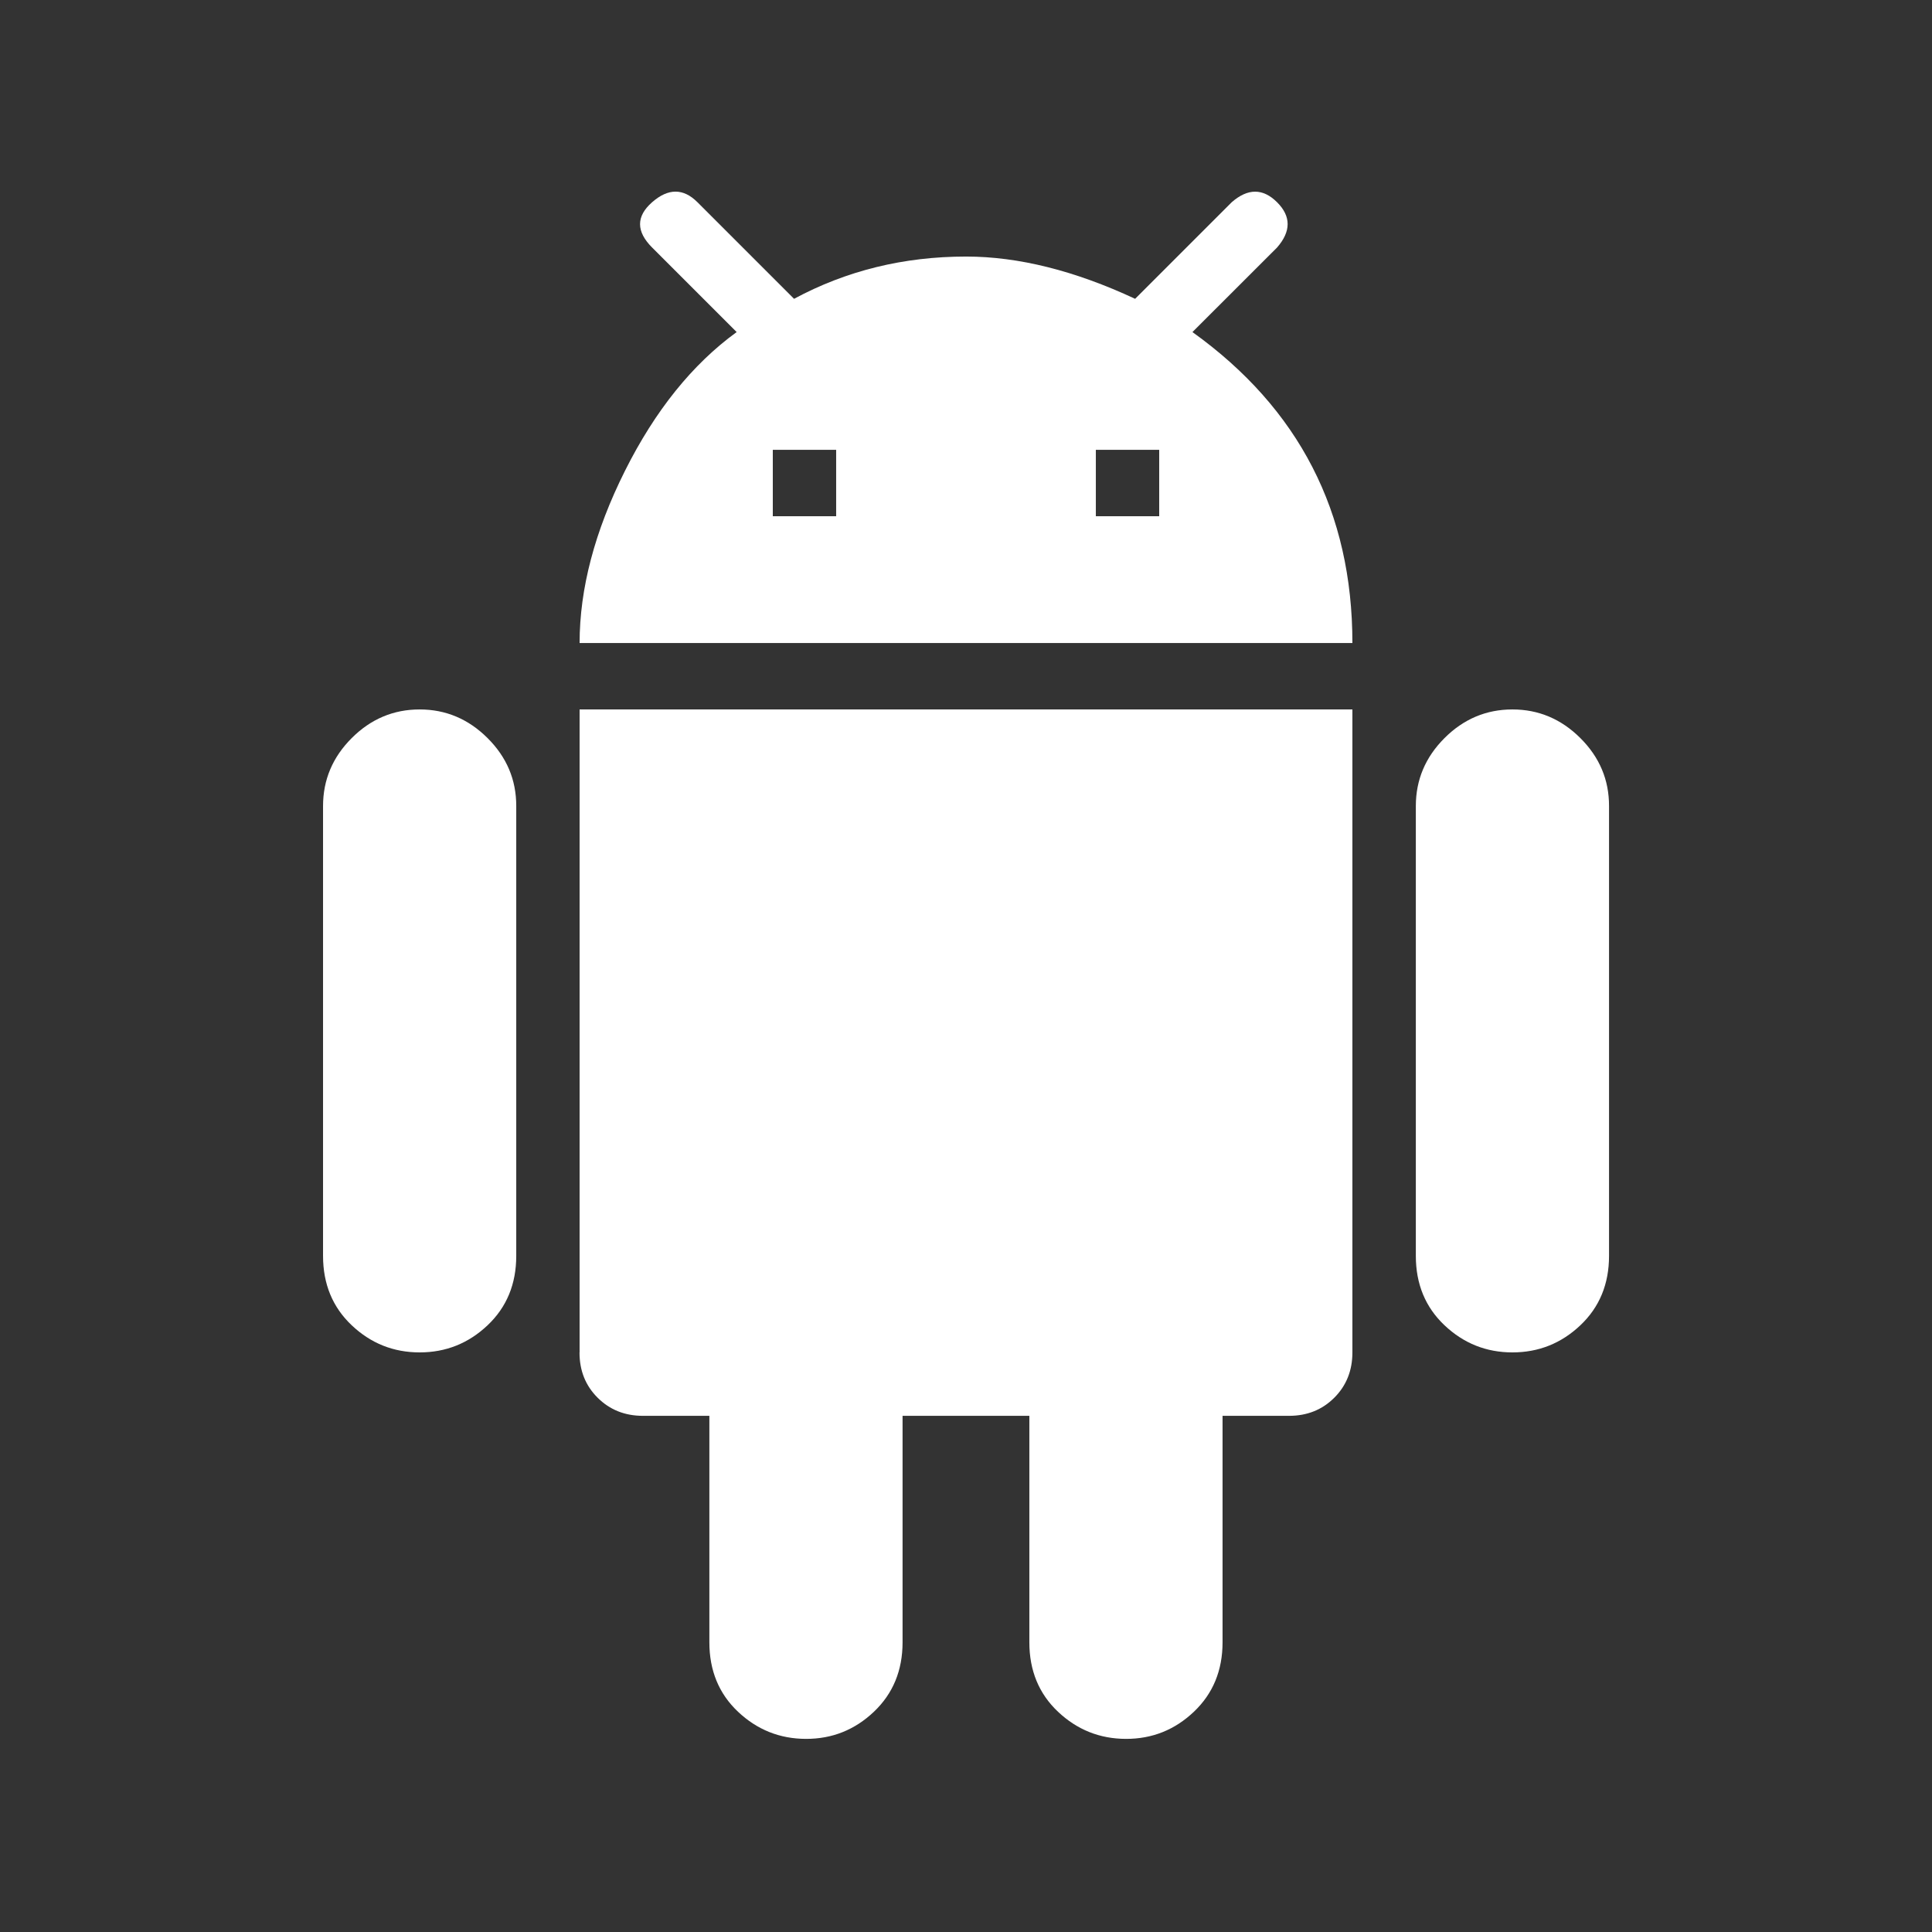 <!-- Generated by IcoMoon.io -->
<svg version="1.1" xmlns="http://www.w3.org/2000/svg" width="24" height="24" viewBox="0 0 24 24">
<rect x="0" y="0" width="24" height="24" fill="#333333" stroke="none"/>
<title>android</title>
<path fill="#fff" d="M14.4 6.413v-0.825h-0.787v0.825h0.787zM10.387 6.413v-0.825h-0.787v0.825h0.787zM14.813 4.125q1.987 1.425 1.987 3.863h-9.6q0-1.013 0.563-2.138t1.388-1.725l-1.050-1.050q-0.3-0.3 0-0.563t0.563 0l1.2 1.2q0.975-0.525 2.137-0.525 0.975 0 2.1 0.525l1.2-1.2q0.3-0.262 0.563 0t0 0.563zM18.788 8.813q0.487 0 0.844 0.356t0.356 0.844v5.588q0 0.525-0.356 0.862t-0.844 0.337-0.844-0.337-0.356-0.862v-5.588q0-0.488 0.356-0.844t0.844-0.356zM5.213 8.813q0.487 0 0.844 0.356t0.356 0.844v5.588q0 0.525-0.356 0.862t-0.844 0.337-0.844-0.337-0.356-0.862v-5.588q0-0.488 0.356-0.844t0.844-0.356zM7.2 16.8v-7.987h9.6v7.987q0 0.338-0.225 0.563t-0.563 0.225h-0.825v2.813q0 0.525-0.356 0.863t-0.844 0.337-0.844-0.337-0.356-0.863v-2.813h-1.575v2.813q0 0.525-0.356 0.863t-0.844 0.337-0.844-0.337-0.356-0.863v-2.813h-0.825q-0.337 0-0.563-0.225t-0.225-0.563z"></path>
</svg>

